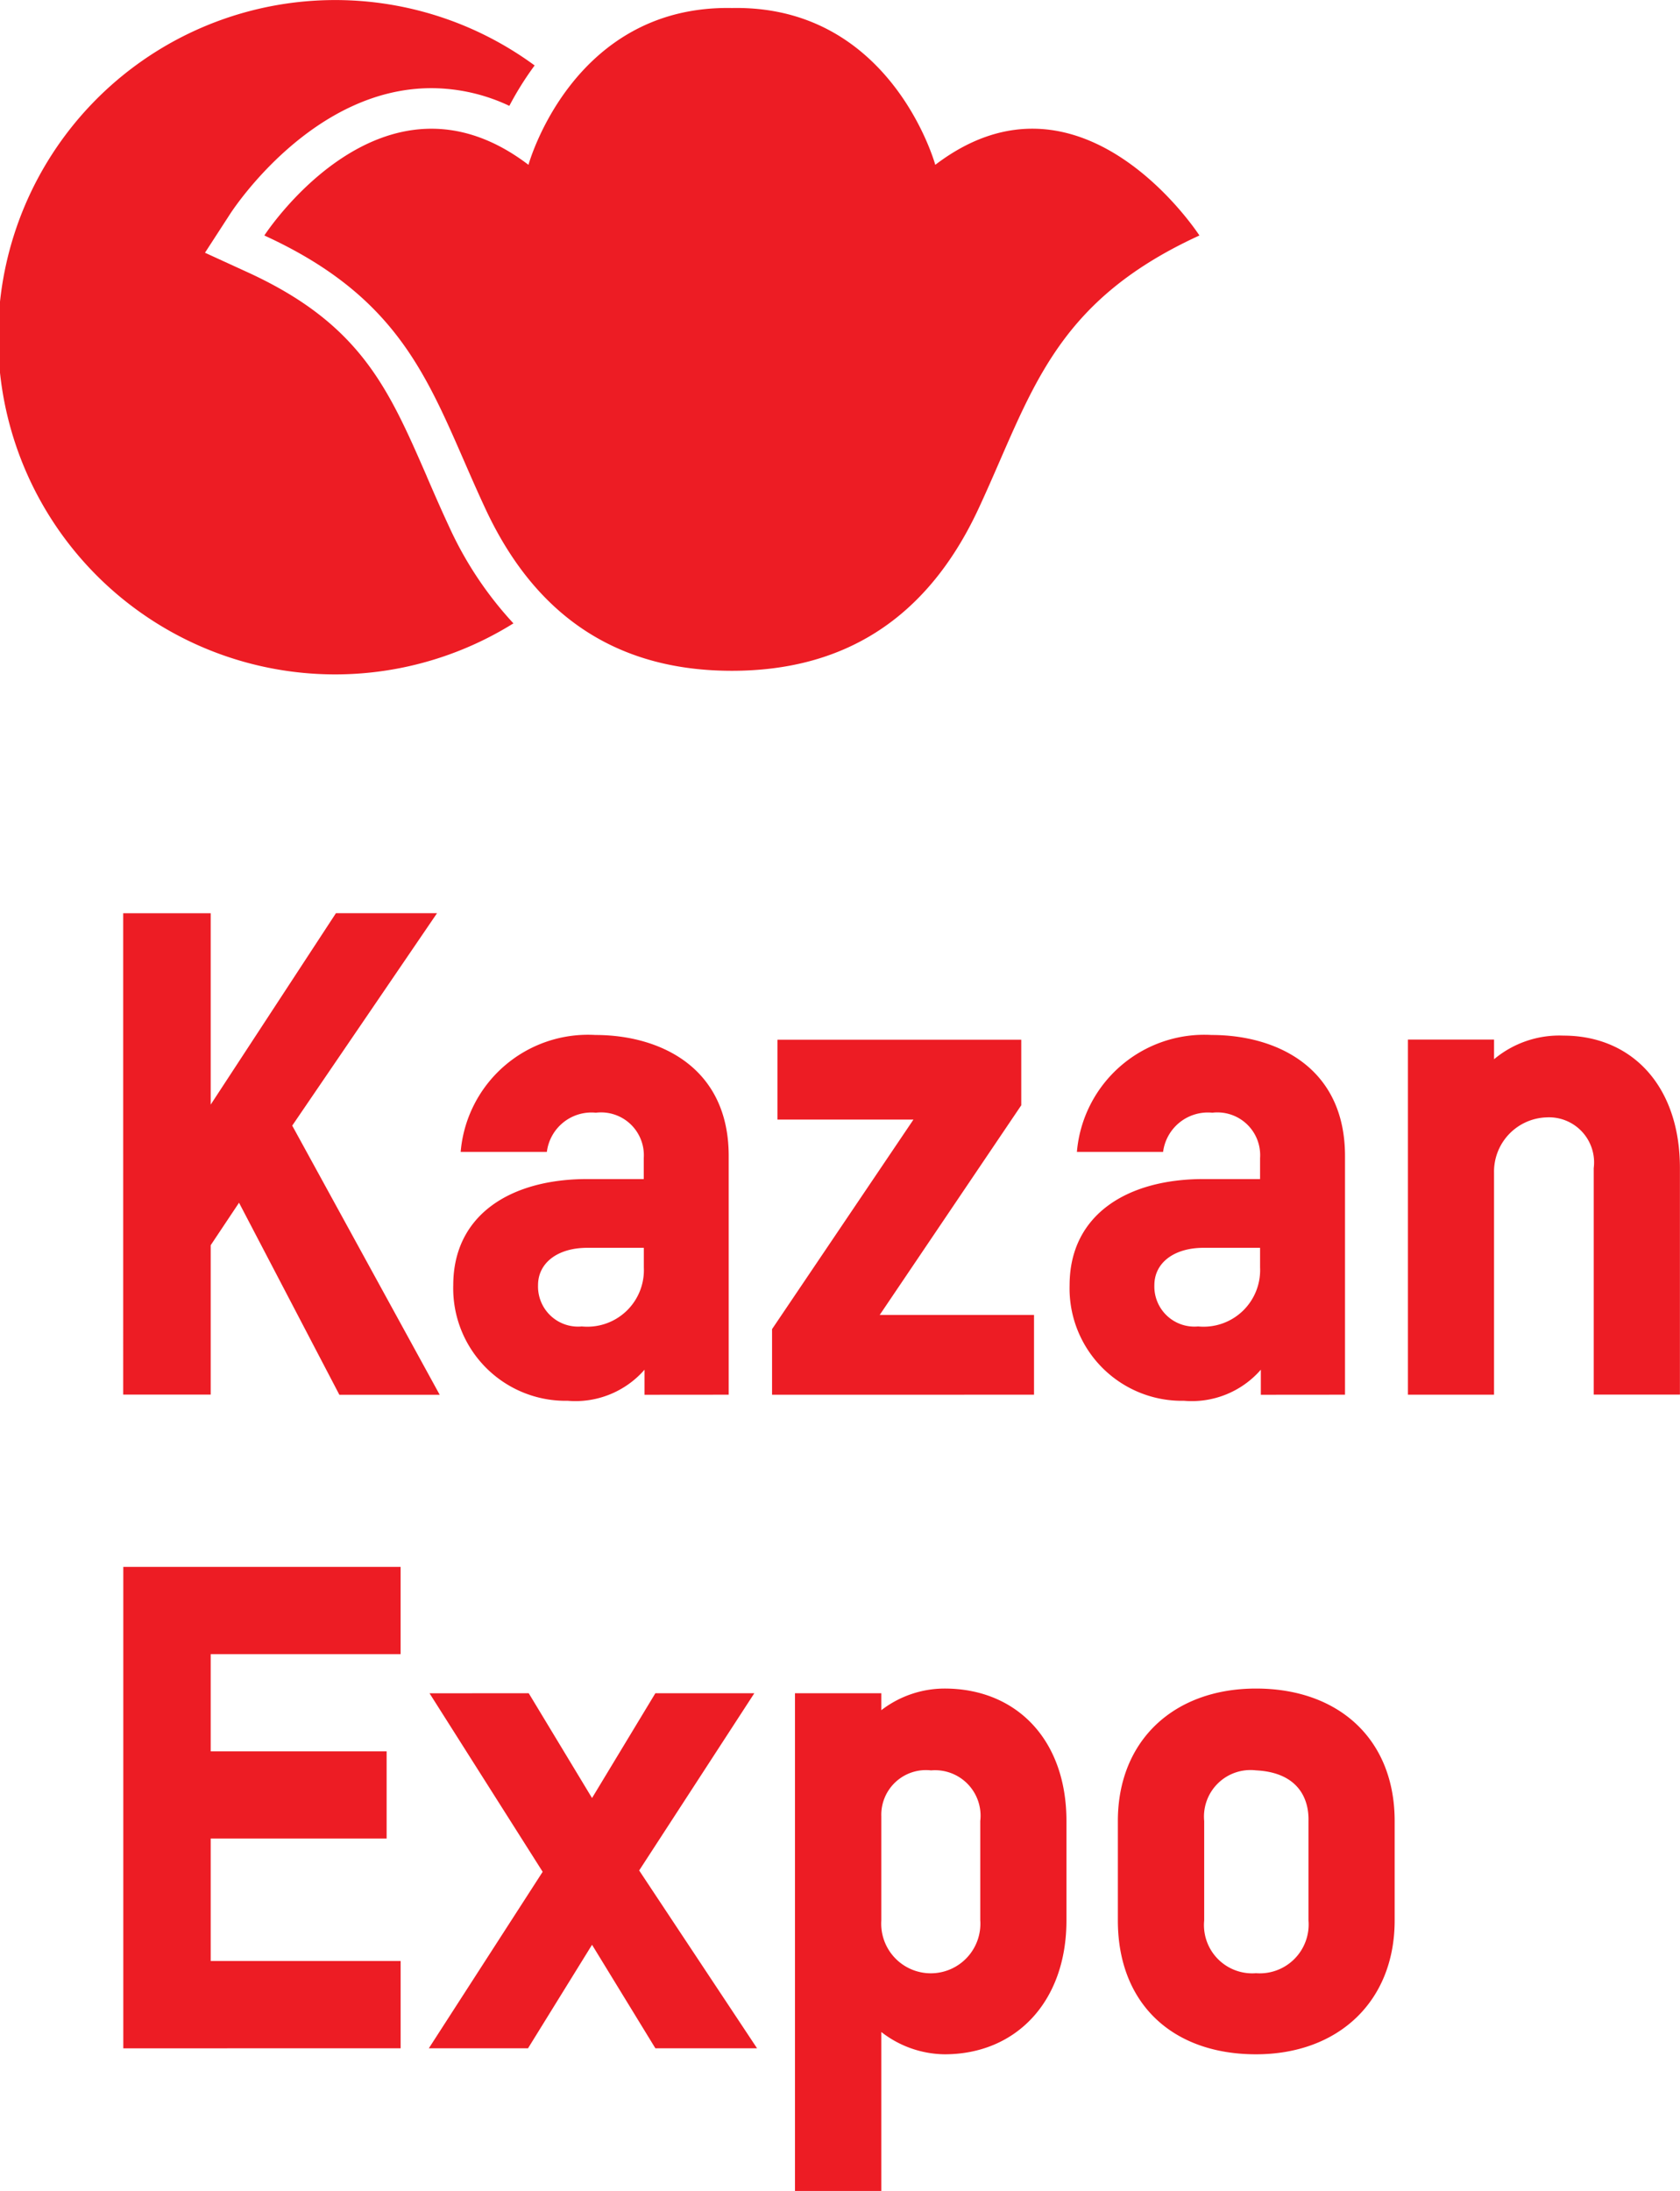 <svg xmlns="http://www.w3.org/2000/svg" width="72" height="93.857" viewBox="0 0 72 93.857"><path id="Path_2011" data-name="Path 2011" d="M81.4,93.259l5.367-8.2H91.1l-6.206,9.1,6.32,11.53h-4.3l-4.3-8.227L81.4,99.282v6.4h-3.75V85.061H81.4v8.2Zm22.2,12.427V95.459c0-3.824-2.977-5.183-5.712-5.183a5.476,5.476,0,0,0-5.775,5.009h3.694a1.928,1.928,0,0,1,2.1-1.679,1.835,1.835,0,0,1,2.053,1.942v.9H97.537c-3.288,0-5.742,1.535-5.742,4.549a4.818,4.818,0,0,0,4.907,4.95,3.931,3.931,0,0,0,3.291-1.332v1.074Zm-3.637-5.447a2.424,2.424,0,0,1-2.657,2.523,1.717,1.717,0,0,1-1.877-1.768c0-.957.841-1.6,2.106-1.6h2.428v.842Zm16.722,5.447v-3.417h-6.613l6.066-8.981V90.479H105.69V93.9h5.828l-6.06,8.977v2.811Zm13.328,0V95.459c0-3.824-2.97-5.183-5.716-5.183a5.481,5.481,0,0,0-5.774,5.009h3.694a1.935,1.935,0,0,1,2.109-1.679,1.832,1.832,0,0,1,2.047,1.942v.9H123.95c-3.285,0-5.74,1.535-5.74,4.549a4.814,4.814,0,0,0,4.905,4.95,3.922,3.922,0,0,0,3.291-1.332v1.074Zm-3.64-5.447a2.423,2.423,0,0,1-2.655,2.523,1.717,1.717,0,0,1-1.875-1.768c0-.957.84-1.6,2.106-1.6h2.424v.842ZM136.4,90.474H132.71v15.211H136.4v-9.5a2.326,2.326,0,0,1,2.251-2.379,1.931,1.931,0,0,1,2.021,2.175v9.7h3.695v-9.7c0-3.537-2.075-5.678-4.994-5.678a4.359,4.359,0,0,0-2.972,1.012v-.843Zm-46.86,43.21v-3.739H81.4V124.7H88.94v-3.735H81.4V116.8h8.139v-3.738H77.654v20.625Zm1.238-15.208,4.849,7.648-4.878,7.56H95l2.743-4.434,2.714,4.434h4.358l-5.052-7.617,4.935-7.592h-4.241l-2.714,4.489-2.713-4.489Zm19.363,14.511a4.489,4.489,0,0,0,2.711.955c3.064,0,5.223-2.258,5.223-5.733v-4.26c0-3.5-2.16-5.675-5.223-5.675a4.454,4.454,0,0,0-2.711.927v-.727h-3.7V139.8h3.7v-6.809Zm4.241-4.778a2.125,2.125,0,1,1-4.241,0v-4.46a1.913,1.913,0,0,1,2.131-1.969,1.95,1.95,0,0,1,2.109,2.17v4.26Zm17.759-4.26c0-3.5-2.393-5.675-5.941-5.675-3.524,0-5.922,2.229-5.922,5.675v4.26c0,3.562,2.338,5.733,5.922,5.733,3.52,0,5.941-2.258,5.941-5.733v-4.26Zm-3.693,4.26a2.094,2.094,0,0,1-2.248,2.259,2.068,2.068,0,0,1-2.222-2.259v-4.26a1.994,1.994,0,0,1,2.222-2.17c1.755.087,2.274,1.157,2.248,2.17v4.26ZM90.665,66.355c-1.657-3.8-2.853-6.54-7.684-8.753l-1.826-.836,1.093-1.686c.145-.218,3.529-5.364,8.61-5.364a7.848,7.848,0,0,1,3.341.758,13.342,13.342,0,0,1,1.084-1.731,14.444,14.444,0,1,0-.909,23.9,15.639,15.639,0,0,1-2.766-4.163c-.341-.732-.647-1.438-.943-2.12ZM112.453,53c6.275-4.776,11.321,3.027,11.321,3.027-6.36,2.913-7.2,6.833-9.472,11.713-2.262,4.849-5.912,6.935-10.565,6.935s-8.3-2.087-10.56-6.935c-2.278-4.88-3.115-8.8-9.478-11.713,0,0,5.047-7.8,11.32-3.027,0,0,1.874-6.834,8.7-6.718h.043C110.581,46.163,112.453,53,112.453,53Z" transform="translate(-72.37 -45.939)" fill="#ed1c24" fill-rule="evenodd"/></svg>